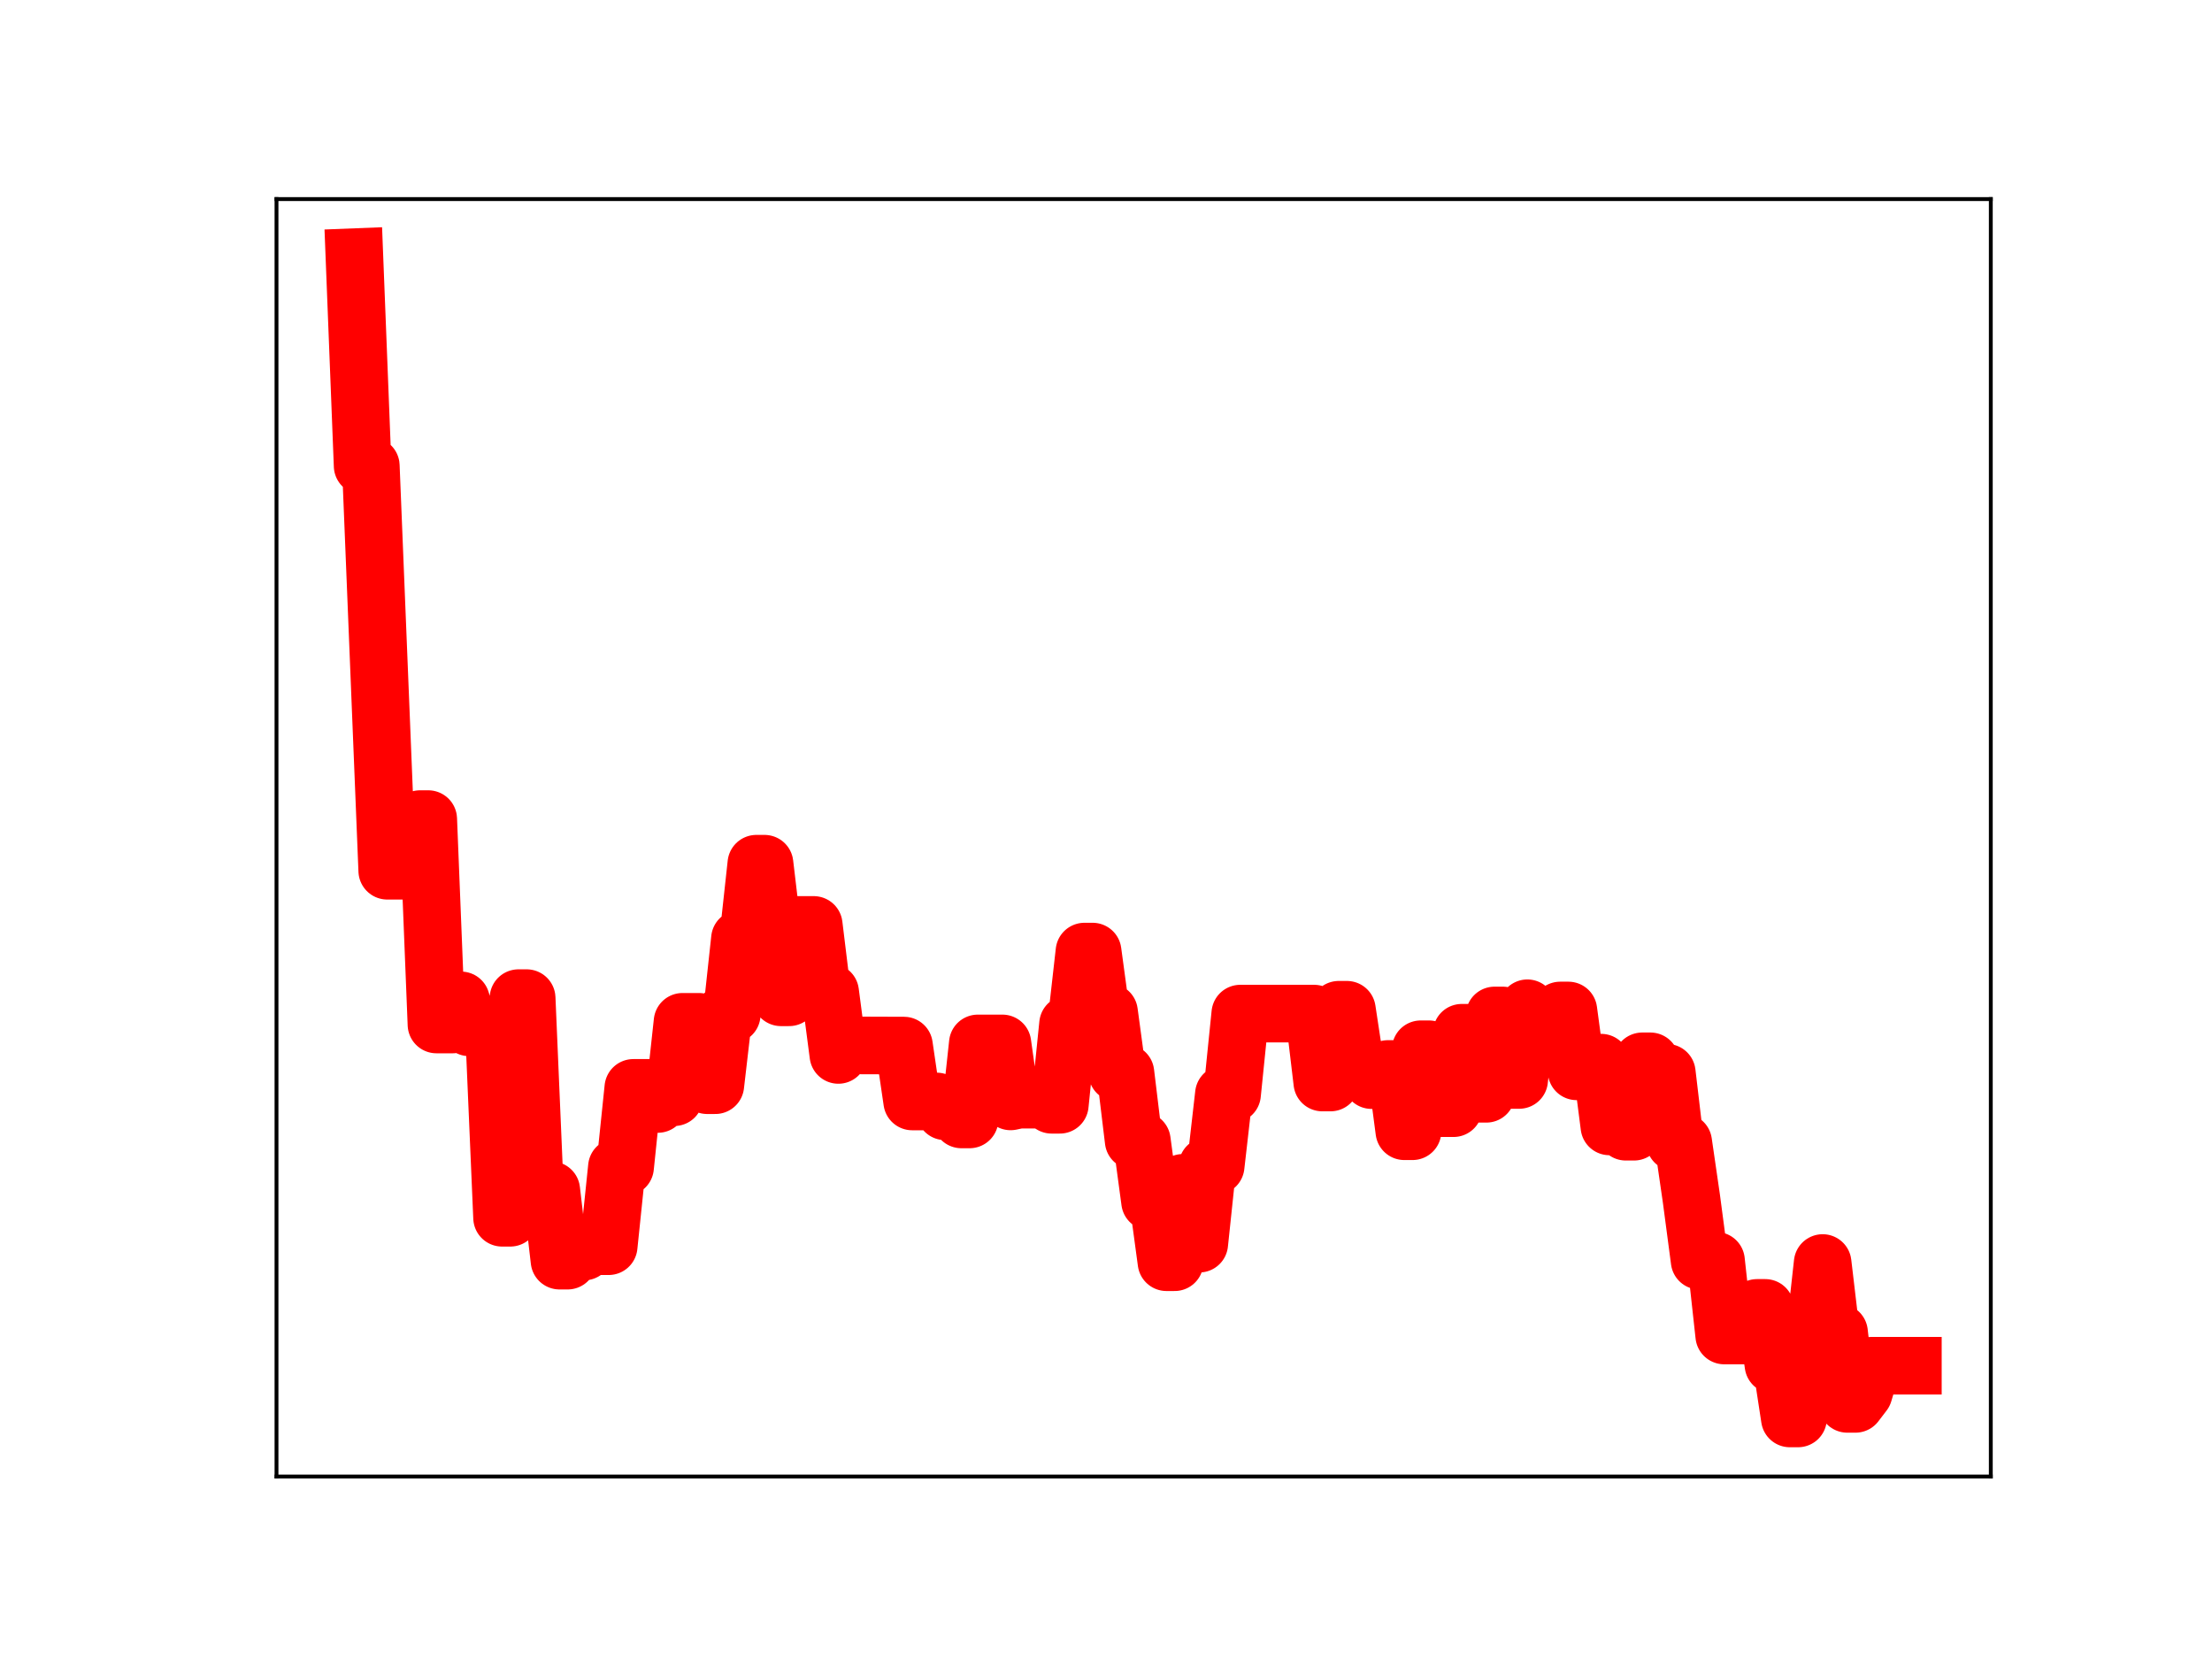 <?xml version="1.0" encoding="utf-8" standalone="no"?>
<!DOCTYPE svg PUBLIC "-//W3C//DTD SVG 1.1//EN"
  "http://www.w3.org/Graphics/SVG/1.1/DTD/svg11.dtd">
<!-- Created with matplotlib (https://matplotlib.org/) -->
<svg height="345.6pt" version="1.1" viewBox="0 0 460.8 345.6" width="460.8pt" xmlns="http://www.w3.org/2000/svg" xmlns:xlink="http://www.w3.org/1999/xlink">
 <defs>
  <style type="text/css">
*{stroke-linecap:butt;stroke-linejoin:round;}
  </style>
 </defs>
 <g id="figure_1">
  <g id="patch_1">
   <path d="M 0 345.6 
L 460.8 345.6 
L 460.8 0 
L 0 0 
z
" style="fill:#ffffff;"/>
  </g>
  <g id="axes_1">
   <g id="patch_2">
    <path d="M 57.6 307.584 
L 414.72 307.584 
L 414.72 41.472 
L 57.6 41.472 
z
" style="fill:#ffffff;"/>
   </g>
   <g id="line2d_1">
    <path clip-path="url(#p26dd09fbef)" d="M 73.833 53.568 
L 75.541 97.047 
L 77.25 97.047 
L 80.668 181.392 
L 85.794 181.392 
L 87.502 170.633 
L 89.211 170.633 
L 90.92 213.421 
L 94.337 213.421 
L 96.046 208.398 
L 97.755 214.02 
L 102.881 214.02 
L 104.589 253.682 
L 106.298 253.682 
L 108.007 207.929 
L 109.716 207.929 
L 111.424 247.942 
L 114.842 247.942 
L 116.55 262.615 
L 118.259 262.615 
L 119.968 260.721 
L 121.677 260.721 
L 123.385 259.605 
L 126.803 259.605 
L 128.511 243.125 
L 130.22 243.125 
L 131.929 226.624 
L 135.346 226.624 
L 137.055 229.978 
L 138.764 228.567 
L 140.472 228.567 
L 142.181 212.862 
L 145.598 212.862 
L 147.307 226.068 
L 149.016 226.068 
L 150.725 211.357 
L 152.433 211.357 
L 154.142 195.572 
L 155.851 195.572 
L 157.559 179.926 
L 159.268 179.926 
L 160.977 194.358 
L 162.686 207.758 
L 164.394 207.758 
L 166.103 192.681 
L 169.52 192.681 
L 171.229 206.705 
L 172.938 206.705 
L 174.647 219.763 
L 176.355 217.773 
L 188.316 217.814 
L 190.025 229.457 
L 195.151 229.457 
L 196.86 231.505 
L 198.568 231.505 
L 200.277 233.198 
L 201.986 233.198 
L 203.695 217.363 
L 208.821 217.363 
L 210.529 229.444 
L 212.238 229.083 
L 217.364 229.083 
L 219.073 230.146 
L 220.782 230.146 
L 222.49 213.352 
L 224.199 213.352 
L 225.908 198.232 
L 227.616 198.232 
L 229.325 210.844 
L 231.034 210.844 
L 232.743 223.495 
L 234.451 223.495 
L 236.16 237.624 
L 237.869 237.624 
L 239.577 250.314 
L 241.286 250.314 
L 242.995 262.943 
L 244.704 262.943 
L 246.412 246.407 
L 248.121 259.08 
L 249.83 259.08 
L 251.538 242.9 
L 253.247 242.9 
L 254.956 227.938 
L 256.664 227.938 
L 258.373 211.151 
L 273.752 211.151 
L 275.46 225.509 
L 277.169 225.509 
L 278.878 210.35 
L 280.586 210.35 
L 282.295 221.581 
L 284.004 221.581 
L 285.713 225.009 
L 287.421 225.009 
L 289.13 222.687 
L 290.839 222.687 
L 292.547 235.659 
L 294.256 235.659 
L 295.965 218.578 
L 297.673 218.578 
L 299.382 230.854 
L 302.8 230.854 
L 304.508 215.14 
L 306.217 215.14 
L 307.926 227.856 
L 309.634 227.856 
L 311.343 211.538 
L 313.052 211.538 
L 314.761 224.976 
L 316.469 224.976 
L 318.178 210.038 
L 319.887 211.426 
L 323.304 211.426 
L 325.013 210.502 
L 326.722 210.502 
L 328.43 223.178 
L 330.139 223.178 
L 331.848 221.371 
L 333.556 221.371 
L 335.265 234.652 
L 336.974 234.652 
L 338.682 235.759 
L 340.391 235.759 
L 342.1 221.093 
L 343.809 221.093 
L 345.517 223.467 
L 347.226 223.467 
L 348.935 237.959 
L 350.643 237.959 
L 352.352 249.715 
L 354.061 262.637 
L 357.478 262.637 
L 359.187 278.21 
L 364.313 278.21 
L 366.022 272.459 
L 367.731 272.459 
L 369.439 284.296 
L 371.148 284.296 
L 372.857 295.488 
L 374.565 295.488 
L 376.274 278.55 
L 377.983 278.55 
L 379.691 263.109 
L 381.4 277.584 
L 383.109 277.584 
L 384.818 292.452 
L 386.526 292.452 
L 388.235 290.215 
L 389.944 284.503 
L 398.487 284.503 
L 398.487 284.503 
" style="fill:none;stroke:#ff0000;stroke-linecap:square;stroke-width:12;"/>
    <defs>
     <path d="M 0 3 
C 0.796 3 1.559 2.684 2.121 2.121 
C 2.684 1.559 3 0.796 3 0 
C 3 -0.796 2.684 -1.559 2.121 -2.121 
C 1.559 -2.684 0.796 -3 0 -3 
C -0.796 -3 -1.559 -2.684 -2.121 -2.121 
C -2.684 -1.559 -3 -0.796 -3 0 
C -3 0.796 -2.684 1.559 -2.121 2.121 
C -1.559 2.684 -0.796 3 0 3 
z
" id="m92bda66899" style="stroke:#ff0000;"/>
    </defs>
    <g clip-path="url(#p26dd09fbef)">
     <use style="fill:#ff0000;stroke:#ff0000;" x="73.833" xlink:href="#m92bda66899" y="53.568"/>
     <use style="fill:#ff0000;stroke:#ff0000;" x="75.541" xlink:href="#m92bda66899" y="97.047"/>
     <use style="fill:#ff0000;stroke:#ff0000;" x="77.25" xlink:href="#m92bda66899" y="97.047"/>
     <use style="fill:#ff0000;stroke:#ff0000;" x="78.959" xlink:href="#m92bda66899" y="140.546"/>
     <use style="fill:#ff0000;stroke:#ff0000;" x="80.668" xlink:href="#m92bda66899" y="181.392"/>
     <use style="fill:#ff0000;stroke:#ff0000;" x="82.376" xlink:href="#m92bda66899" y="181.392"/>
     <use style="fill:#ff0000;stroke:#ff0000;" x="84.085" xlink:href="#m92bda66899" y="181.392"/>
     <use style="fill:#ff0000;stroke:#ff0000;" x="85.794" xlink:href="#m92bda66899" y="181.392"/>
     <use style="fill:#ff0000;stroke:#ff0000;" x="87.502" xlink:href="#m92bda66899" y="170.633"/>
     <use style="fill:#ff0000;stroke:#ff0000;" x="89.211" xlink:href="#m92bda66899" y="170.633"/>
     <use style="fill:#ff0000;stroke:#ff0000;" x="90.92" xlink:href="#m92bda66899" y="213.421"/>
     <use style="fill:#ff0000;stroke:#ff0000;" x="92.629" xlink:href="#m92bda66899" y="213.421"/>
     <use style="fill:#ff0000;stroke:#ff0000;" x="94.337" xlink:href="#m92bda66899" y="213.421"/>
     <use style="fill:#ff0000;stroke:#ff0000;" x="96.046" xlink:href="#m92bda66899" y="208.398"/>
     <use style="fill:#ff0000;stroke:#ff0000;" x="97.755" xlink:href="#m92bda66899" y="214.02"/>
     <use style="fill:#ff0000;stroke:#ff0000;" x="99.463" xlink:href="#m92bda66899" y="214.02"/>
     <use style="fill:#ff0000;stroke:#ff0000;" x="101.172" xlink:href="#m92bda66899" y="214.02"/>
     <use style="fill:#ff0000;stroke:#ff0000;" x="102.881" xlink:href="#m92bda66899" y="214.02"/>
     <use style="fill:#ff0000;stroke:#ff0000;" x="104.589" xlink:href="#m92bda66899" y="253.682"/>
     <use style="fill:#ff0000;stroke:#ff0000;" x="106.298" xlink:href="#m92bda66899" y="253.682"/>
     <use style="fill:#ff0000;stroke:#ff0000;" x="108.007" xlink:href="#m92bda66899" y="207.929"/>
     <use style="fill:#ff0000;stroke:#ff0000;" x="109.716" xlink:href="#m92bda66899" y="207.929"/>
     <use style="fill:#ff0000;stroke:#ff0000;" x="111.424" xlink:href="#m92bda66899" y="247.942"/>
     <use style="fill:#ff0000;stroke:#ff0000;" x="113.133" xlink:href="#m92bda66899" y="247.942"/>
     <use style="fill:#ff0000;stroke:#ff0000;" x="114.842" xlink:href="#m92bda66899" y="247.942"/>
     <use style="fill:#ff0000;stroke:#ff0000;" x="116.55" xlink:href="#m92bda66899" y="262.615"/>
     <use style="fill:#ff0000;stroke:#ff0000;" x="118.259" xlink:href="#m92bda66899" y="262.615"/>
     <use style="fill:#ff0000;stroke:#ff0000;" x="119.968" xlink:href="#m92bda66899" y="260.721"/>
     <use style="fill:#ff0000;stroke:#ff0000;" x="121.677" xlink:href="#m92bda66899" y="260.721"/>
     <use style="fill:#ff0000;stroke:#ff0000;" x="123.385" xlink:href="#m92bda66899" y="259.605"/>
     <use style="fill:#ff0000;stroke:#ff0000;" x="125.094" xlink:href="#m92bda66899" y="259.605"/>
     <use style="fill:#ff0000;stroke:#ff0000;" x="126.803" xlink:href="#m92bda66899" y="259.605"/>
     <use style="fill:#ff0000;stroke:#ff0000;" x="128.511" xlink:href="#m92bda66899" y="243.125"/>
     <use style="fill:#ff0000;stroke:#ff0000;" x="130.22" xlink:href="#m92bda66899" y="243.125"/>
     <use style="fill:#ff0000;stroke:#ff0000;" x="131.929" xlink:href="#m92bda66899" y="226.624"/>
     <use style="fill:#ff0000;stroke:#ff0000;" x="133.638" xlink:href="#m92bda66899" y="226.624"/>
     <use style="fill:#ff0000;stroke:#ff0000;" x="135.346" xlink:href="#m92bda66899" y="226.624"/>
     <use style="fill:#ff0000;stroke:#ff0000;" x="137.055" xlink:href="#m92bda66899" y="229.978"/>
     <use style="fill:#ff0000;stroke:#ff0000;" x="138.764" xlink:href="#m92bda66899" y="228.567"/>
     <use style="fill:#ff0000;stroke:#ff0000;" x="140.472" xlink:href="#m92bda66899" y="228.567"/>
     <use style="fill:#ff0000;stroke:#ff0000;" x="142.181" xlink:href="#m92bda66899" y="212.862"/>
     <use style="fill:#ff0000;stroke:#ff0000;" x="143.89" xlink:href="#m92bda66899" y="212.862"/>
     <use style="fill:#ff0000;stroke:#ff0000;" x="145.598" xlink:href="#m92bda66899" y="212.862"/>
     <use style="fill:#ff0000;stroke:#ff0000;" x="147.307" xlink:href="#m92bda66899" y="226.068"/>
     <use style="fill:#ff0000;stroke:#ff0000;" x="149.016" xlink:href="#m92bda66899" y="226.068"/>
     <use style="fill:#ff0000;stroke:#ff0000;" x="150.725" xlink:href="#m92bda66899" y="211.357"/>
     <use style="fill:#ff0000;stroke:#ff0000;" x="152.433" xlink:href="#m92bda66899" y="211.357"/>
     <use style="fill:#ff0000;stroke:#ff0000;" x="154.142" xlink:href="#m92bda66899" y="195.572"/>
     <use style="fill:#ff0000;stroke:#ff0000;" x="155.851" xlink:href="#m92bda66899" y="195.572"/>
     <use style="fill:#ff0000;stroke:#ff0000;" x="157.559" xlink:href="#m92bda66899" y="179.926"/>
     <use style="fill:#ff0000;stroke:#ff0000;" x="159.268" xlink:href="#m92bda66899" y="179.926"/>
     <use style="fill:#ff0000;stroke:#ff0000;" x="160.977" xlink:href="#m92bda66899" y="194.358"/>
     <use style="fill:#ff0000;stroke:#ff0000;" x="162.686" xlink:href="#m92bda66899" y="207.758"/>
     <use style="fill:#ff0000;stroke:#ff0000;" x="164.394" xlink:href="#m92bda66899" y="207.758"/>
     <use style="fill:#ff0000;stroke:#ff0000;" x="166.103" xlink:href="#m92bda66899" y="192.681"/>
     <use style="fill:#ff0000;stroke:#ff0000;" x="167.812" xlink:href="#m92bda66899" y="192.681"/>
     <use style="fill:#ff0000;stroke:#ff0000;" x="169.52" xlink:href="#m92bda66899" y="192.681"/>
     <use style="fill:#ff0000;stroke:#ff0000;" x="171.229" xlink:href="#m92bda66899" y="206.705"/>
     <use style="fill:#ff0000;stroke:#ff0000;" x="172.938" xlink:href="#m92bda66899" y="206.705"/>
     <use style="fill:#ff0000;stroke:#ff0000;" x="174.647" xlink:href="#m92bda66899" y="219.763"/>
     <use style="fill:#ff0000;stroke:#ff0000;" x="176.355" xlink:href="#m92bda66899" y="217.773"/>
     <use style="fill:#ff0000;stroke:#ff0000;" x="178.064" xlink:href="#m92bda66899" y="217.773"/>
     <use style="fill:#ff0000;stroke:#ff0000;" x="179.773" xlink:href="#m92bda66899" y="217.773"/>
     <use style="fill:#ff0000;stroke:#ff0000;" x="181.481" xlink:href="#m92bda66899" y="217.773"/>
     <use style="fill:#ff0000;stroke:#ff0000;" x="183.19" xlink:href="#m92bda66899" y="217.773"/>
     <use style="fill:#ff0000;stroke:#ff0000;" x="184.899" xlink:href="#m92bda66899" y="217.773"/>
     <use style="fill:#ff0000;stroke:#ff0000;" x="186.607" xlink:href="#m92bda66899" y="217.814"/>
     <use style="fill:#ff0000;stroke:#ff0000;" x="188.316" xlink:href="#m92bda66899" y="217.814"/>
     <use style="fill:#ff0000;stroke:#ff0000;" x="190.025" xlink:href="#m92bda66899" y="229.457"/>
     <use style="fill:#ff0000;stroke:#ff0000;" x="191.734" xlink:href="#m92bda66899" y="229.457"/>
     <use style="fill:#ff0000;stroke:#ff0000;" x="193.442" xlink:href="#m92bda66899" y="229.457"/>
     <use style="fill:#ff0000;stroke:#ff0000;" x="195.151" xlink:href="#m92bda66899" y="229.457"/>
     <use style="fill:#ff0000;stroke:#ff0000;" x="196.86" xlink:href="#m92bda66899" y="231.505"/>
     <use style="fill:#ff0000;stroke:#ff0000;" x="198.568" xlink:href="#m92bda66899" y="231.505"/>
     <use style="fill:#ff0000;stroke:#ff0000;" x="200.277" xlink:href="#m92bda66899" y="233.198"/>
     <use style="fill:#ff0000;stroke:#ff0000;" x="201.986" xlink:href="#m92bda66899" y="233.198"/>
     <use style="fill:#ff0000;stroke:#ff0000;" x="203.695" xlink:href="#m92bda66899" y="217.363"/>
     <use style="fill:#ff0000;stroke:#ff0000;" x="205.403" xlink:href="#m92bda66899" y="217.363"/>
     <use style="fill:#ff0000;stroke:#ff0000;" x="207.112" xlink:href="#m92bda66899" y="217.363"/>
     <use style="fill:#ff0000;stroke:#ff0000;" x="208.821" xlink:href="#m92bda66899" y="217.363"/>
     <use style="fill:#ff0000;stroke:#ff0000;" x="210.529" xlink:href="#m92bda66899" y="229.444"/>
     <use style="fill:#ff0000;stroke:#ff0000;" x="212.238" xlink:href="#m92bda66899" y="229.083"/>
     <use style="fill:#ff0000;stroke:#ff0000;" x="213.947" xlink:href="#m92bda66899" y="229.083"/>
     <use style="fill:#ff0000;stroke:#ff0000;" x="215.656" xlink:href="#m92bda66899" y="229.083"/>
     <use style="fill:#ff0000;stroke:#ff0000;" x="217.364" xlink:href="#m92bda66899" y="229.083"/>
     <use style="fill:#ff0000;stroke:#ff0000;" x="219.073" xlink:href="#m92bda66899" y="230.146"/>
     <use style="fill:#ff0000;stroke:#ff0000;" x="220.782" xlink:href="#m92bda66899" y="230.146"/>
     <use style="fill:#ff0000;stroke:#ff0000;" x="222.49" xlink:href="#m92bda66899" y="213.352"/>
     <use style="fill:#ff0000;stroke:#ff0000;" x="224.199" xlink:href="#m92bda66899" y="213.352"/>
     <use style="fill:#ff0000;stroke:#ff0000;" x="225.908" xlink:href="#m92bda66899" y="198.232"/>
     <use style="fill:#ff0000;stroke:#ff0000;" x="227.616" xlink:href="#m92bda66899" y="198.232"/>
     <use style="fill:#ff0000;stroke:#ff0000;" x="229.325" xlink:href="#m92bda66899" y="210.844"/>
     <use style="fill:#ff0000;stroke:#ff0000;" x="231.034" xlink:href="#m92bda66899" y="210.844"/>
     <use style="fill:#ff0000;stroke:#ff0000;" x="232.743" xlink:href="#m92bda66899" y="223.495"/>
     <use style="fill:#ff0000;stroke:#ff0000;" x="234.451" xlink:href="#m92bda66899" y="223.495"/>
     <use style="fill:#ff0000;stroke:#ff0000;" x="236.16" xlink:href="#m92bda66899" y="237.624"/>
     <use style="fill:#ff0000;stroke:#ff0000;" x="237.869" xlink:href="#m92bda66899" y="237.624"/>
     <use style="fill:#ff0000;stroke:#ff0000;" x="239.577" xlink:href="#m92bda66899" y="250.314"/>
     <use style="fill:#ff0000;stroke:#ff0000;" x="241.286" xlink:href="#m92bda66899" y="250.314"/>
     <use style="fill:#ff0000;stroke:#ff0000;" x="242.995" xlink:href="#m92bda66899" y="262.943"/>
     <use style="fill:#ff0000;stroke:#ff0000;" x="244.704" xlink:href="#m92bda66899" y="262.943"/>
     <use style="fill:#ff0000;stroke:#ff0000;" x="246.412" xlink:href="#m92bda66899" y="246.407"/>
     <use style="fill:#ff0000;stroke:#ff0000;" x="248.121" xlink:href="#m92bda66899" y="259.08"/>
     <use style="fill:#ff0000;stroke:#ff0000;" x="249.83" xlink:href="#m92bda66899" y="259.08"/>
     <use style="fill:#ff0000;stroke:#ff0000;" x="251.538" xlink:href="#m92bda66899" y="242.9"/>
     <use style="fill:#ff0000;stroke:#ff0000;" x="253.247" xlink:href="#m92bda66899" y="242.9"/>
     <use style="fill:#ff0000;stroke:#ff0000;" x="254.956" xlink:href="#m92bda66899" y="227.938"/>
     <use style="fill:#ff0000;stroke:#ff0000;" x="256.664" xlink:href="#m92bda66899" y="227.938"/>
     <use style="fill:#ff0000;stroke:#ff0000;" x="258.373" xlink:href="#m92bda66899" y="211.151"/>
     <use style="fill:#ff0000;stroke:#ff0000;" x="260.082" xlink:href="#m92bda66899" y="211.151"/>
     <use style="fill:#ff0000;stroke:#ff0000;" x="261.791" xlink:href="#m92bda66899" y="211.151"/>
     <use style="fill:#ff0000;stroke:#ff0000;" x="263.499" xlink:href="#m92bda66899" y="211.151"/>
     <use style="fill:#ff0000;stroke:#ff0000;" x="265.208" xlink:href="#m92bda66899" y="211.151"/>
     <use style="fill:#ff0000;stroke:#ff0000;" x="266.917" xlink:href="#m92bda66899" y="211.151"/>
     <use style="fill:#ff0000;stroke:#ff0000;" x="268.625" xlink:href="#m92bda66899" y="211.151"/>
     <use style="fill:#ff0000;stroke:#ff0000;" x="270.334" xlink:href="#m92bda66899" y="211.151"/>
     <use style="fill:#ff0000;stroke:#ff0000;" x="272.043" xlink:href="#m92bda66899" y="211.151"/>
     <use style="fill:#ff0000;stroke:#ff0000;" x="273.752" xlink:href="#m92bda66899" y="211.151"/>
     <use style="fill:#ff0000;stroke:#ff0000;" x="275.46" xlink:href="#m92bda66899" y="225.509"/>
     <use style="fill:#ff0000;stroke:#ff0000;" x="277.169" xlink:href="#m92bda66899" y="225.509"/>
     <use style="fill:#ff0000;stroke:#ff0000;" x="278.878" xlink:href="#m92bda66899" y="210.35"/>
     <use style="fill:#ff0000;stroke:#ff0000;" x="280.586" xlink:href="#m92bda66899" y="210.35"/>
     <use style="fill:#ff0000;stroke:#ff0000;" x="282.295" xlink:href="#m92bda66899" y="221.581"/>
     <use style="fill:#ff0000;stroke:#ff0000;" x="284.004" xlink:href="#m92bda66899" y="221.581"/>
     <use style="fill:#ff0000;stroke:#ff0000;" x="285.713" xlink:href="#m92bda66899" y="225.009"/>
     <use style="fill:#ff0000;stroke:#ff0000;" x="287.421" xlink:href="#m92bda66899" y="225.009"/>
     <use style="fill:#ff0000;stroke:#ff0000;" x="289.13" xlink:href="#m92bda66899" y="222.687"/>
     <use style="fill:#ff0000;stroke:#ff0000;" x="290.839" xlink:href="#m92bda66899" y="222.687"/>
     <use style="fill:#ff0000;stroke:#ff0000;" x="292.547" xlink:href="#m92bda66899" y="235.659"/>
     <use style="fill:#ff0000;stroke:#ff0000;" x="294.256" xlink:href="#m92bda66899" y="235.659"/>
     <use style="fill:#ff0000;stroke:#ff0000;" x="295.965" xlink:href="#m92bda66899" y="218.578"/>
     <use style="fill:#ff0000;stroke:#ff0000;" x="297.673" xlink:href="#m92bda66899" y="218.578"/>
     <use style="fill:#ff0000;stroke:#ff0000;" x="299.382" xlink:href="#m92bda66899" y="230.854"/>
     <use style="fill:#ff0000;stroke:#ff0000;" x="301.091" xlink:href="#m92bda66899" y="230.854"/>
     <use style="fill:#ff0000;stroke:#ff0000;" x="302.8" xlink:href="#m92bda66899" y="230.854"/>
     <use style="fill:#ff0000;stroke:#ff0000;" x="304.508" xlink:href="#m92bda66899" y="215.14"/>
     <use style="fill:#ff0000;stroke:#ff0000;" x="306.217" xlink:href="#m92bda66899" y="215.14"/>
     <use style="fill:#ff0000;stroke:#ff0000;" x="307.926" xlink:href="#m92bda66899" y="227.856"/>
     <use style="fill:#ff0000;stroke:#ff0000;" x="309.634" xlink:href="#m92bda66899" y="227.856"/>
     <use style="fill:#ff0000;stroke:#ff0000;" x="311.343" xlink:href="#m92bda66899" y="211.538"/>
     <use style="fill:#ff0000;stroke:#ff0000;" x="313.052" xlink:href="#m92bda66899" y="211.538"/>
     <use style="fill:#ff0000;stroke:#ff0000;" x="314.761" xlink:href="#m92bda66899" y="224.976"/>
     <use style="fill:#ff0000;stroke:#ff0000;" x="316.469" xlink:href="#m92bda66899" y="224.976"/>
     <use style="fill:#ff0000;stroke:#ff0000;" x="318.178" xlink:href="#m92bda66899" y="210.038"/>
     <use style="fill:#ff0000;stroke:#ff0000;" x="319.887" xlink:href="#m92bda66899" y="211.426"/>
     <use style="fill:#ff0000;stroke:#ff0000;" x="321.595" xlink:href="#m92bda66899" y="211.426"/>
     <use style="fill:#ff0000;stroke:#ff0000;" x="323.304" xlink:href="#m92bda66899" y="211.426"/>
     <use style="fill:#ff0000;stroke:#ff0000;" x="325.013" xlink:href="#m92bda66899" y="210.502"/>
     <use style="fill:#ff0000;stroke:#ff0000;" x="326.722" xlink:href="#m92bda66899" y="210.502"/>
     <use style="fill:#ff0000;stroke:#ff0000;" x="328.43" xlink:href="#m92bda66899" y="223.178"/>
     <use style="fill:#ff0000;stroke:#ff0000;" x="330.139" xlink:href="#m92bda66899" y="223.178"/>
     <use style="fill:#ff0000;stroke:#ff0000;" x="331.848" xlink:href="#m92bda66899" y="221.371"/>
     <use style="fill:#ff0000;stroke:#ff0000;" x="333.556" xlink:href="#m92bda66899" y="221.371"/>
     <use style="fill:#ff0000;stroke:#ff0000;" x="335.265" xlink:href="#m92bda66899" y="234.652"/>
     <use style="fill:#ff0000;stroke:#ff0000;" x="336.974" xlink:href="#m92bda66899" y="234.652"/>
     <use style="fill:#ff0000;stroke:#ff0000;" x="338.682" xlink:href="#m92bda66899" y="235.759"/>
     <use style="fill:#ff0000;stroke:#ff0000;" x="340.391" xlink:href="#m92bda66899" y="235.759"/>
     <use style="fill:#ff0000;stroke:#ff0000;" x="342.1" xlink:href="#m92bda66899" y="221.093"/>
     <use style="fill:#ff0000;stroke:#ff0000;" x="343.809" xlink:href="#m92bda66899" y="221.093"/>
     <use style="fill:#ff0000;stroke:#ff0000;" x="345.517" xlink:href="#m92bda66899" y="223.467"/>
     <use style="fill:#ff0000;stroke:#ff0000;" x="347.226" xlink:href="#m92bda66899" y="223.467"/>
     <use style="fill:#ff0000;stroke:#ff0000;" x="348.935" xlink:href="#m92bda66899" y="237.959"/>
     <use style="fill:#ff0000;stroke:#ff0000;" x="350.643" xlink:href="#m92bda66899" y="237.959"/>
     <use style="fill:#ff0000;stroke:#ff0000;" x="352.352" xlink:href="#m92bda66899" y="249.715"/>
     <use style="fill:#ff0000;stroke:#ff0000;" x="354.061" xlink:href="#m92bda66899" y="262.637"/>
     <use style="fill:#ff0000;stroke:#ff0000;" x="355.77" xlink:href="#m92bda66899" y="262.637"/>
     <use style="fill:#ff0000;stroke:#ff0000;" x="357.478" xlink:href="#m92bda66899" y="262.637"/>
     <use style="fill:#ff0000;stroke:#ff0000;" x="359.187" xlink:href="#m92bda66899" y="278.21"/>
     <use style="fill:#ff0000;stroke:#ff0000;" x="360.896" xlink:href="#m92bda66899" y="278.21"/>
     <use style="fill:#ff0000;stroke:#ff0000;" x="362.604" xlink:href="#m92bda66899" y="278.21"/>
     <use style="fill:#ff0000;stroke:#ff0000;" x="364.313" xlink:href="#m92bda66899" y="278.21"/>
     <use style="fill:#ff0000;stroke:#ff0000;" x="366.022" xlink:href="#m92bda66899" y="272.459"/>
     <use style="fill:#ff0000;stroke:#ff0000;" x="367.731" xlink:href="#m92bda66899" y="272.459"/>
     <use style="fill:#ff0000;stroke:#ff0000;" x="369.439" xlink:href="#m92bda66899" y="284.296"/>
     <use style="fill:#ff0000;stroke:#ff0000;" x="371.148" xlink:href="#m92bda66899" y="284.296"/>
     <use style="fill:#ff0000;stroke:#ff0000;" x="372.857" xlink:href="#m92bda66899" y="295.488"/>
     <use style="fill:#ff0000;stroke:#ff0000;" x="374.565" xlink:href="#m92bda66899" y="295.488"/>
     <use style="fill:#ff0000;stroke:#ff0000;" x="376.274" xlink:href="#m92bda66899" y="278.55"/>
     <use style="fill:#ff0000;stroke:#ff0000;" x="377.983" xlink:href="#m92bda66899" y="278.55"/>
     <use style="fill:#ff0000;stroke:#ff0000;" x="379.691" xlink:href="#m92bda66899" y="263.109"/>
     <use style="fill:#ff0000;stroke:#ff0000;" x="381.4" xlink:href="#m92bda66899" y="277.584"/>
     <use style="fill:#ff0000;stroke:#ff0000;" x="383.109" xlink:href="#m92bda66899" y="277.584"/>
     <use style="fill:#ff0000;stroke:#ff0000;" x="384.818" xlink:href="#m92bda66899" y="292.452"/>
     <use style="fill:#ff0000;stroke:#ff0000;" x="386.526" xlink:href="#m92bda66899" y="292.452"/>
     <use style="fill:#ff0000;stroke:#ff0000;" x="388.235" xlink:href="#m92bda66899" y="290.215"/>
     <use style="fill:#ff0000;stroke:#ff0000;" x="389.944" xlink:href="#m92bda66899" y="284.503"/>
     <use style="fill:#ff0000;stroke:#ff0000;" x="391.652" xlink:href="#m92bda66899" y="284.503"/>
     <use style="fill:#ff0000;stroke:#ff0000;" x="393.361" xlink:href="#m92bda66899" y="284.503"/>
     <use style="fill:#ff0000;stroke:#ff0000;" x="395.07" xlink:href="#m92bda66899" y="284.503"/>
     <use style="fill:#ff0000;stroke:#ff0000;" x="396.779" xlink:href="#m92bda66899" y="284.503"/>
     <use style="fill:#ff0000;stroke:#ff0000;" x="398.487" xlink:href="#m92bda66899" y="284.503"/>
    </g>
   </g>
   <g id="patch_3">
    <path d="M 57.6 307.584 
L 57.6 41.472 
" style="fill:none;stroke:#000000;stroke-linecap:square;stroke-linejoin:miter;stroke-width:0.8;"/>
   </g>
   <g id="patch_4">
    <path d="M 414.72 307.584 
L 414.72 41.472 
" style="fill:none;stroke:#000000;stroke-linecap:square;stroke-linejoin:miter;stroke-width:0.8;"/>
   </g>
   <g id="patch_5">
    <path d="M 57.6 307.584 
L 414.72 307.584 
" style="fill:none;stroke:#000000;stroke-linecap:square;stroke-linejoin:miter;stroke-width:0.8;"/>
   </g>
   <g id="patch_6">
    <path d="M 57.6 41.472 
L 414.72 41.472 
" style="fill:none;stroke:#000000;stroke-linecap:square;stroke-linejoin:miter;stroke-width:0.8;"/>
   </g>
  </g>
 </g>
 <defs>
  <clipPath id="p26dd09fbef">
   <rect height="266.112" width="357.12" x="57.6" y="41.472"/>
  </clipPath>
 </defs>
</svg>
